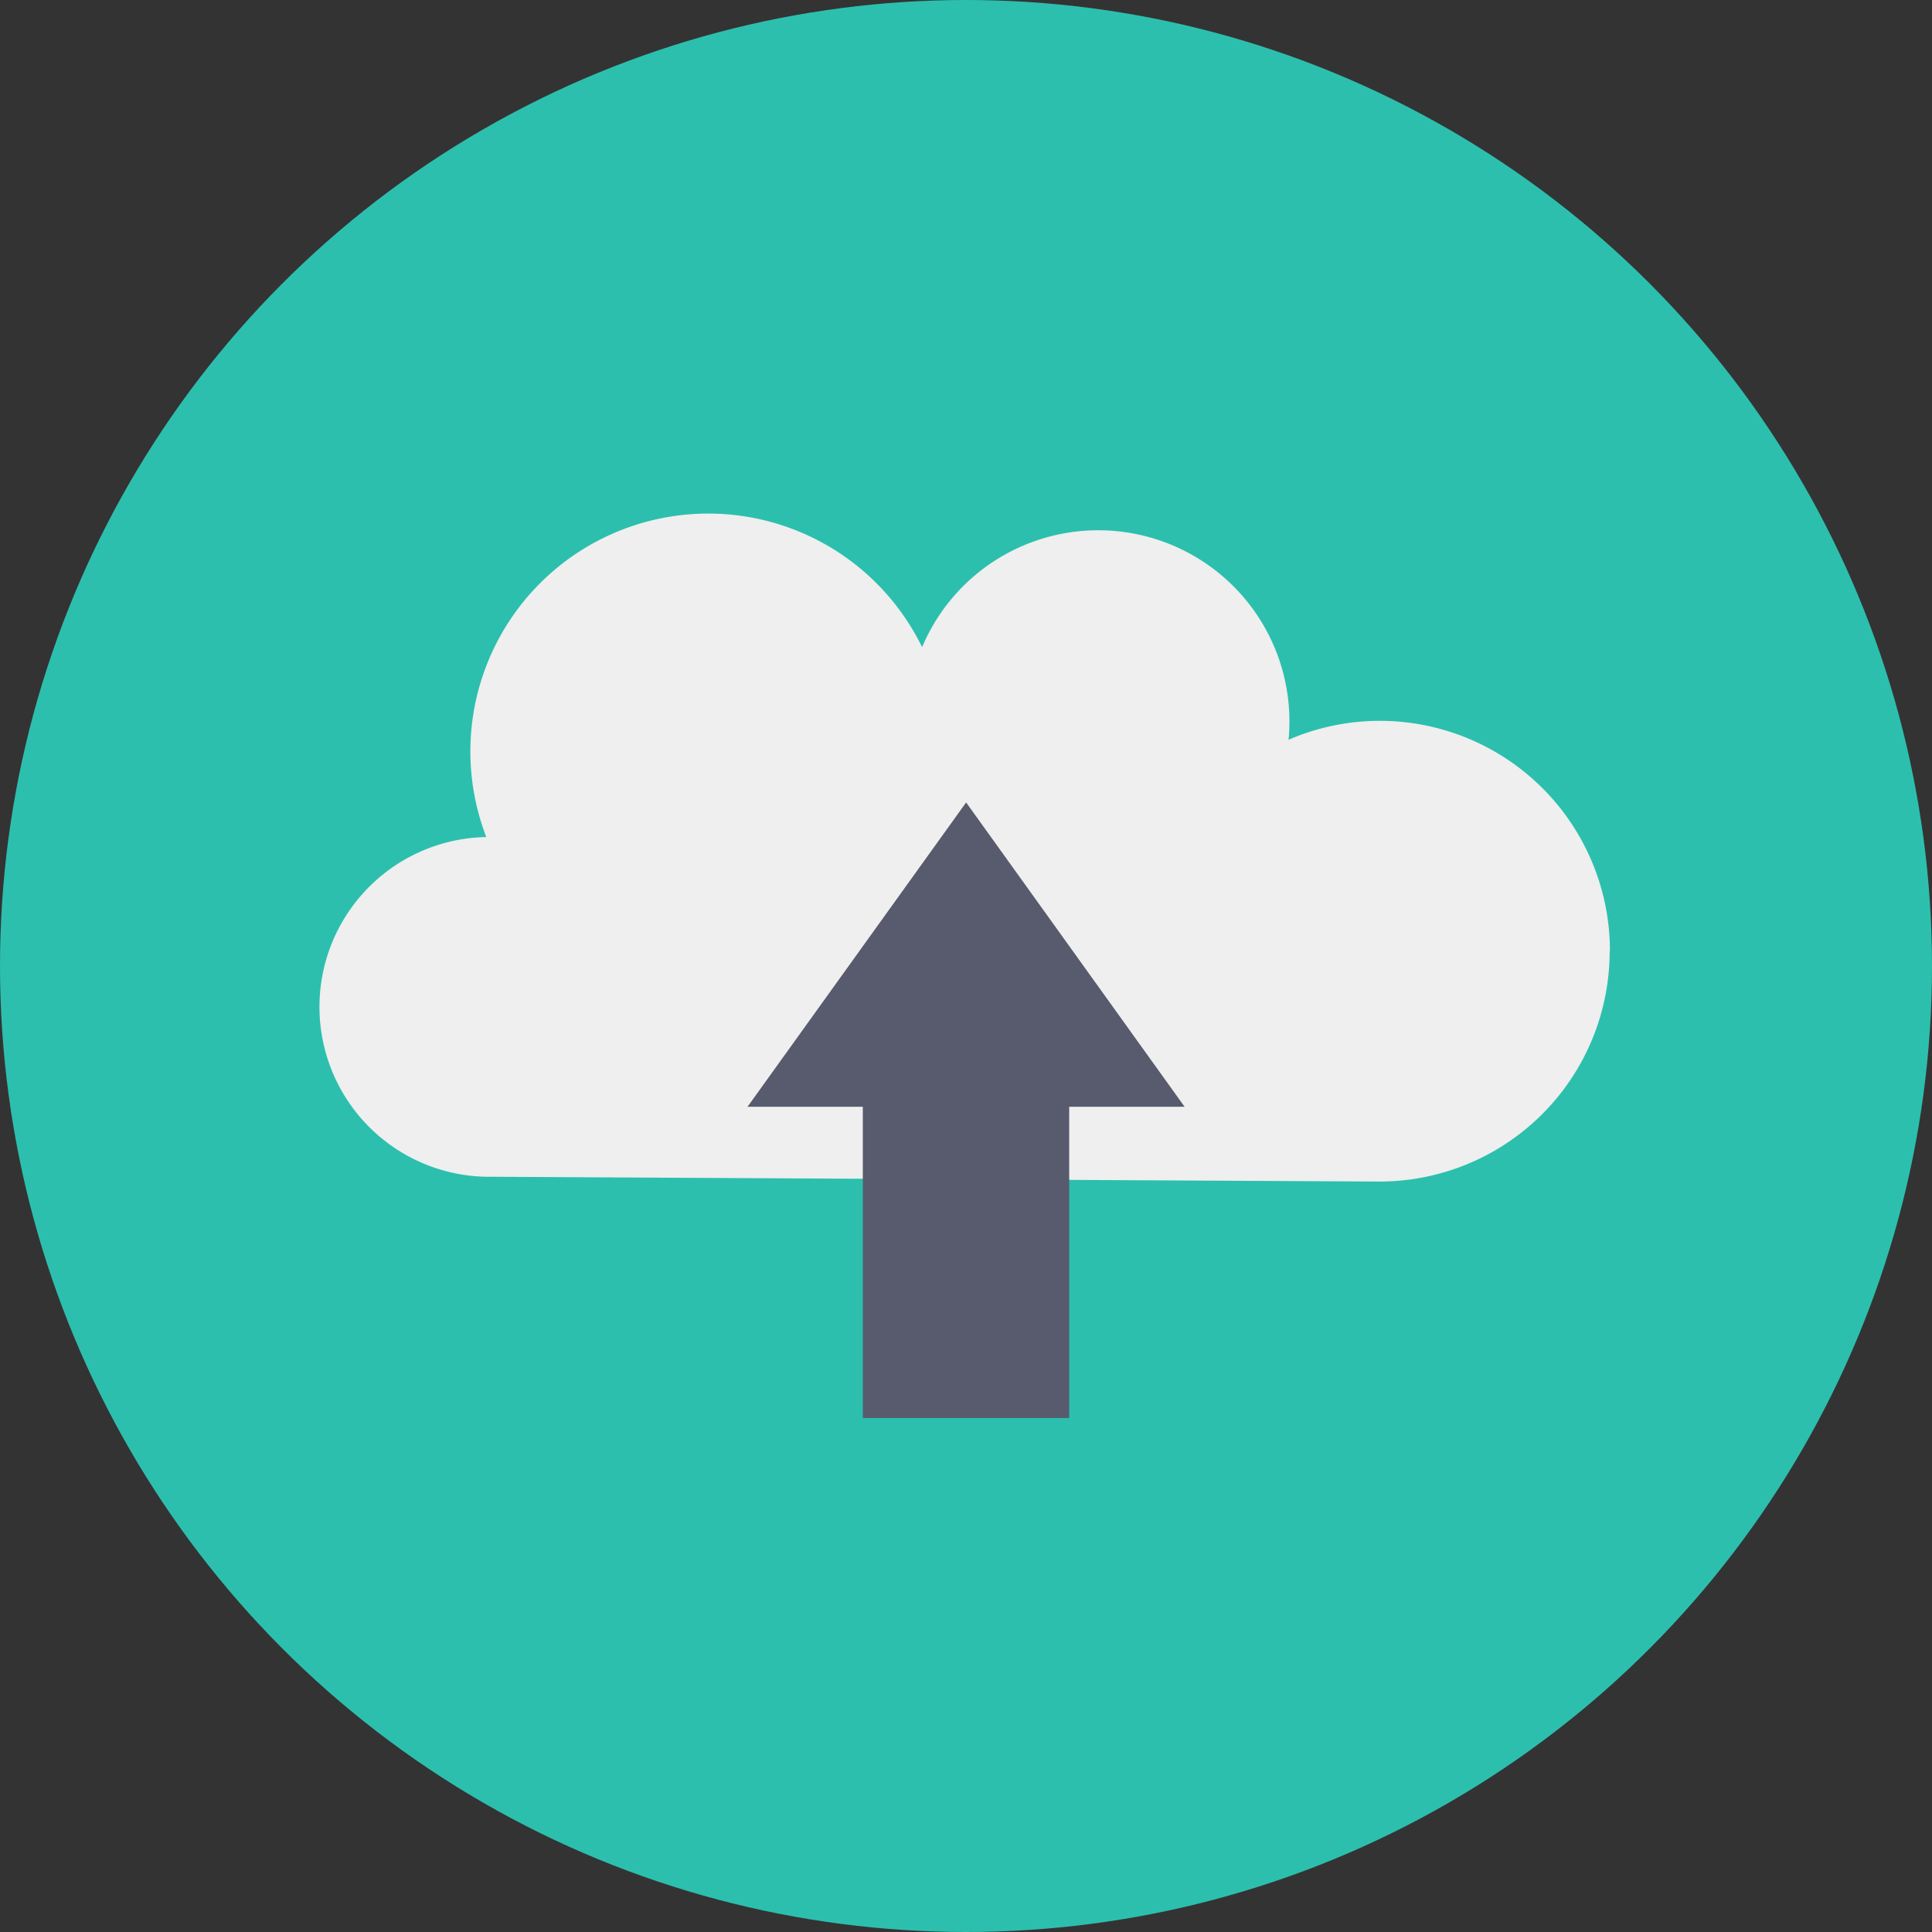 <svg xmlns="http://www.w3.org/2000/svg" width="44" height="44" viewBox="0 0 44 44">
  <rect x="0" y="0" width="44" height="44" fill="#333333" stroke="none"/>
  <g id="file-upload" transform="translate(0.265 0.265)">
    <g id="Circle_Grid" data-name="Circle Grid" transform="translate(-0.47 -0.47)">
      <circle id="Ellipse_546" data-name="Ellipse 546" cx="22" cy="22" r="22" transform="translate(0.205 0.205)" fill="#2cbfae"/>
    </g>
    <g id="icon" transform="translate(7.008 11.434)">
      <path id="Path_20544" data-name="Path 20544" d="M50.187,43.748a5.243,5.243,0,0,1-5.245,5.246l-20.2-.109a3.869,3.869,0,1,1-.139-7.737,5.418,5.418,0,0,1,9.925-4.324,4.354,4.354,0,0,1,8.366,1.69c0,.142-.006.282-.02.421.04-.02.08-.036.119-.053a5.24,5.24,0,0,1,7.2,4.866Z" transform="translate(-20.801 -33.784)" fill="#eeefee"/>
      <path id="Path_20545" data-name="Path 20545" d="M59.353,60.005H56.725v7.09h-4.7v-7.09H49.4l4.978-6.93Z" transform="translate(-39.648 -46.499)" fill="#575b6d"/>
    </g>
  </g>
</svg>
